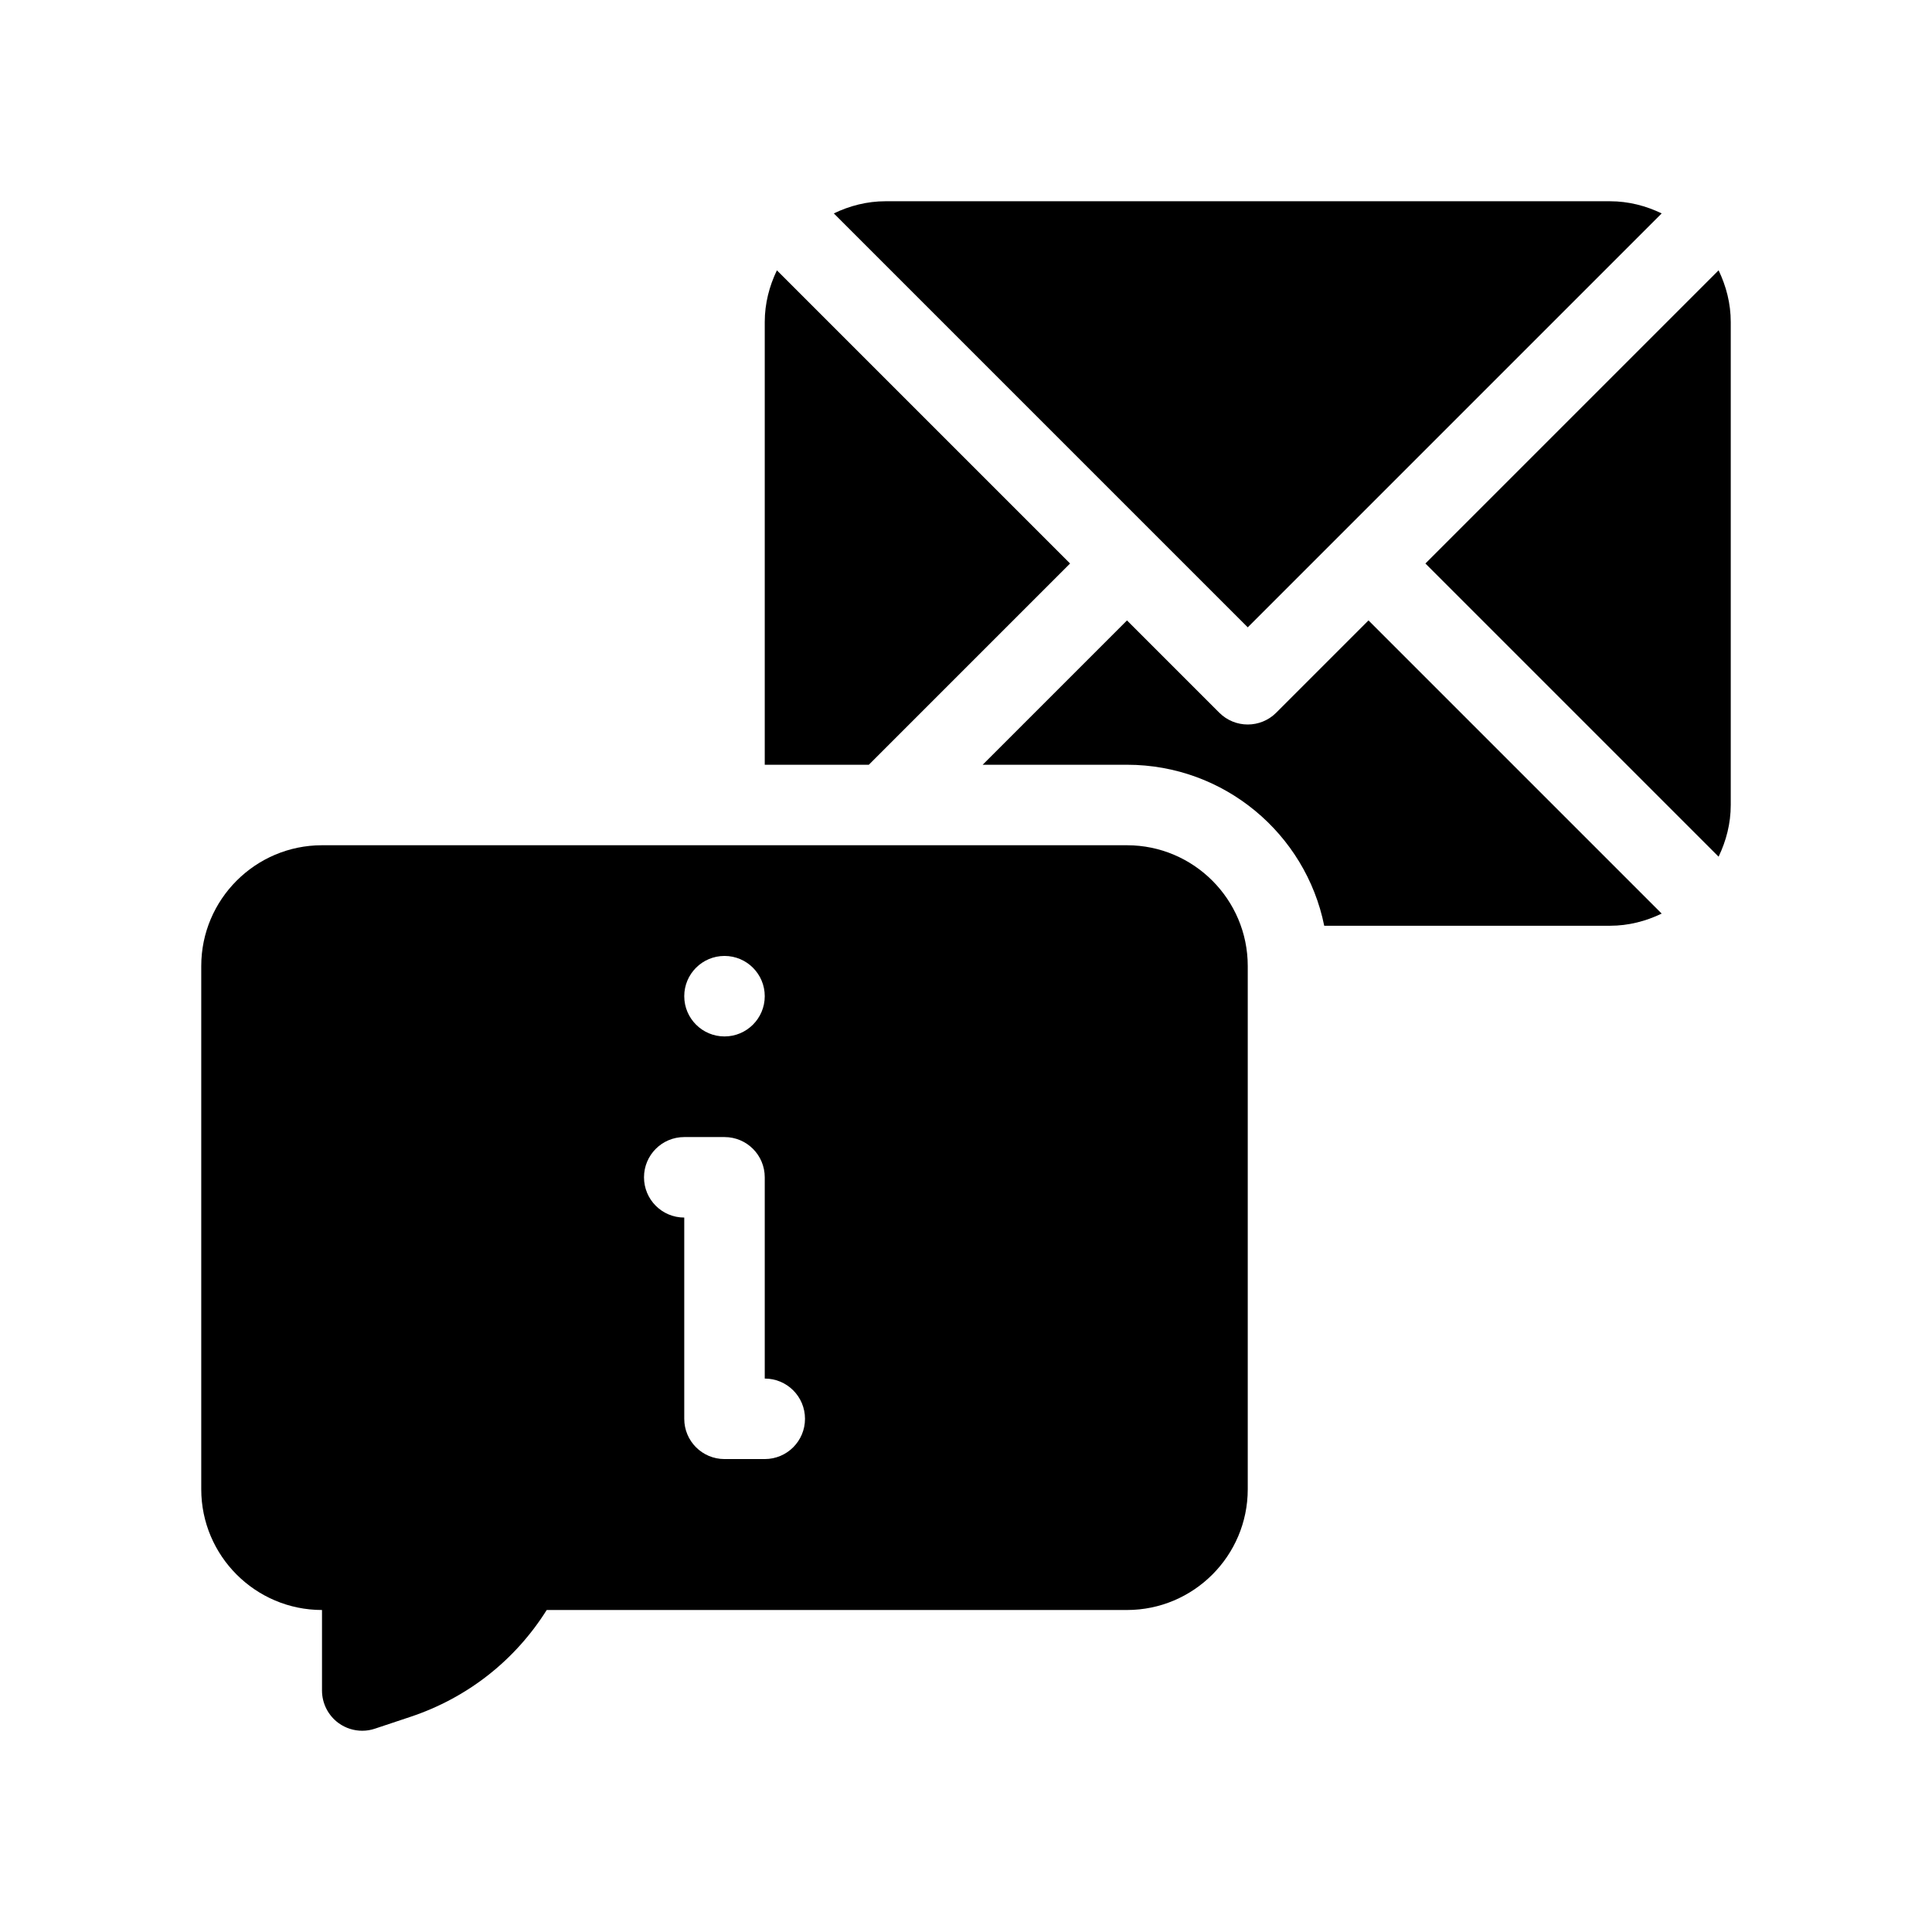 <?xml version="1.0" encoding="utf-8"?>
<!-- Generator: Adobe Illustrator 27.3.1, SVG Export Plug-In . SVG Version: 6.00 Build 0)  -->
<svg version="1.1" id="Glyph" xmlns="http://www.w3.org/2000/svg" xmlns:xlink="http://www.w3.org/1999/xlink" x="0px" y="0px"
	 viewBox="0 0 48 48" enable-background="new 0 0 48 48" xml:space="preserve">
<g>
	<path d="M42.698,6.716L35.414,14l7.284,7.284C42.886,20.893,43,20.461,43,20V8
		C43,7.539,42.886,7.107,42.698,6.716z"/>
	<path d="M41.284,5.302C40.893,5.114,40.461,5,40,5H22c-0.461,0-0.893,0.114-1.284,0.302L31,15.586
		L41.284,5.302z"/>
	<path d="M31.707,17.707C31.512,17.902,31.256,18,31,18s-0.512-0.098-0.707-0.293L28,15.414L24.414,19H28
		c2.42,0,4.44,1.72,4.9,4H40c0.461,0,0.893-0.114,1.284-0.302L34,15.414L31.707,17.707z"/>
	<path d="M26.586,14L19.302,6.716C19.114,7.107,19,7.539,19,8v11h2.586L26.586,14z"/>
	<path d="M28,21H8c-1.654,0-3,1.346-3,3v13c0,1.654,1.346,3,3,3v2c0,0.321,0.154,0.623,0.415,0.812
		C8.588,42.936,8.793,43,9,43c0.106,0,0.213-0.017,0.316-0.052l0.879-0.293
		C11.614,42.183,12.798,41.25,13.583,40H28c1.654,0,3-1.346,3-3V24C31,22.346,29.654,21,28,21z M18,23.75
		c0.552,0,1,0.448,1,1c0,0.552-0.448,1-1,1s-1-0.448-1-1C17,24.198,17.448,23.75,18,23.75z M19,36.25h-1
		c-0.553,0-1-0.447-1-1v-5c-0.553,0-1-0.447-1-1s0.447-1,1-1h1c0.553,0,1,0.447,1,1v5c0.553,0,1,0.447,1,1
		S19.553,36.25,19,36.25z"/>
</g>
</svg>

